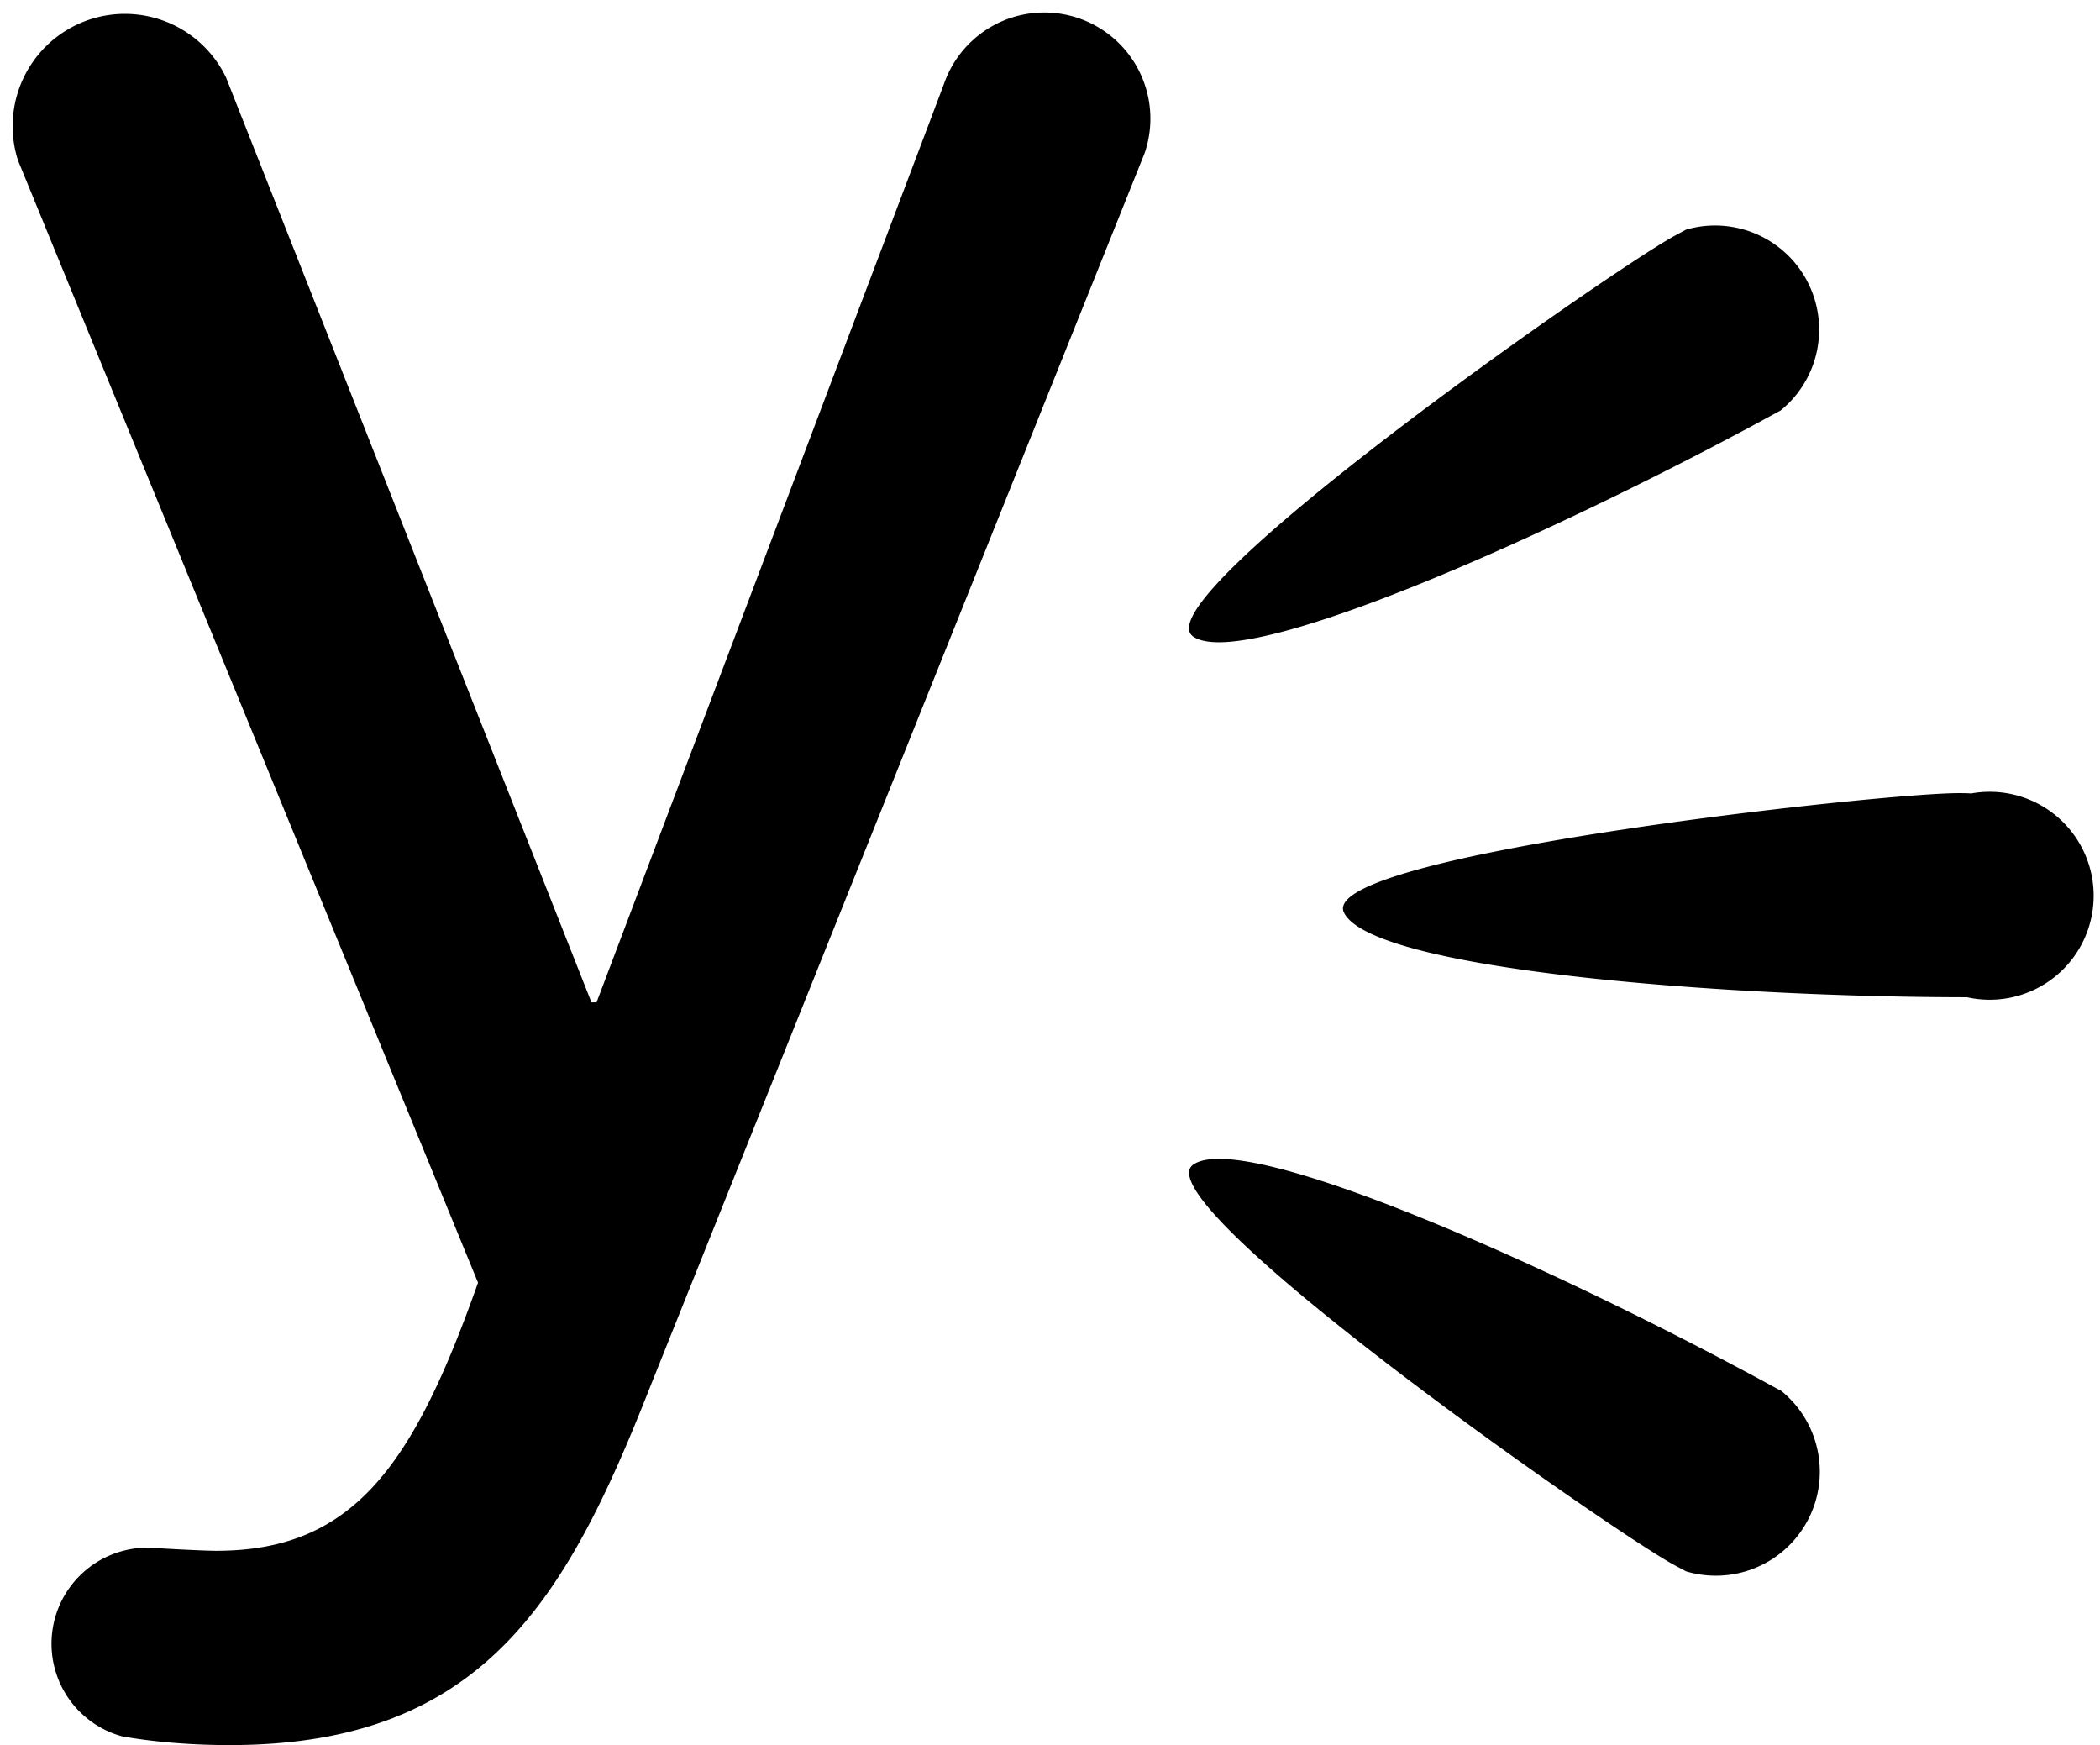 <svg xmlns="http://www.w3.org/2000/svg" fill-rule="evenodd" stroke-miterlimit="1.414" clip-rule="evenodd" stroke-linejoin="round" viewBox="0 0 16.464 13.679"><path fill-rule="nonzero" d="M13.957 3.22a.816.816 0 0 0-.738-1.42l-.093.05c-.54.298-4.184 2.85-3.772 3.139.408.286 2.9-.836 4.603-1.77m0 7.68c-1.702-.934-4.194-2.055-4.602-1.77-.412.288 3.232 2.842 3.77 3.138l.094.05a.815.815 0 0 0 .739-1.42m1.5-4.677c-.033-.003-.068-.003-.105-.003-.615 0-5.038.486-4.816.937.22.446 2.943.662 4.885.663a.815.815 0 1 0 .035-1.598m-11.71 3.837c-.506 1.43-.975 2.1-2.052 2.1-.105 0-.467-.02-.49-.023a.753.753 0 0 0-.246 1.478c.286.05.58.068.842.068 1.986 0 2.642-1.144 3.298-2.813L8.974 1.2A.832.832 0 0 0 7.4.66L4.677 7.857h-.04L1.772.607a.88.88 0 0 0-1.631.65l3.607 8.798z"/></svg>
